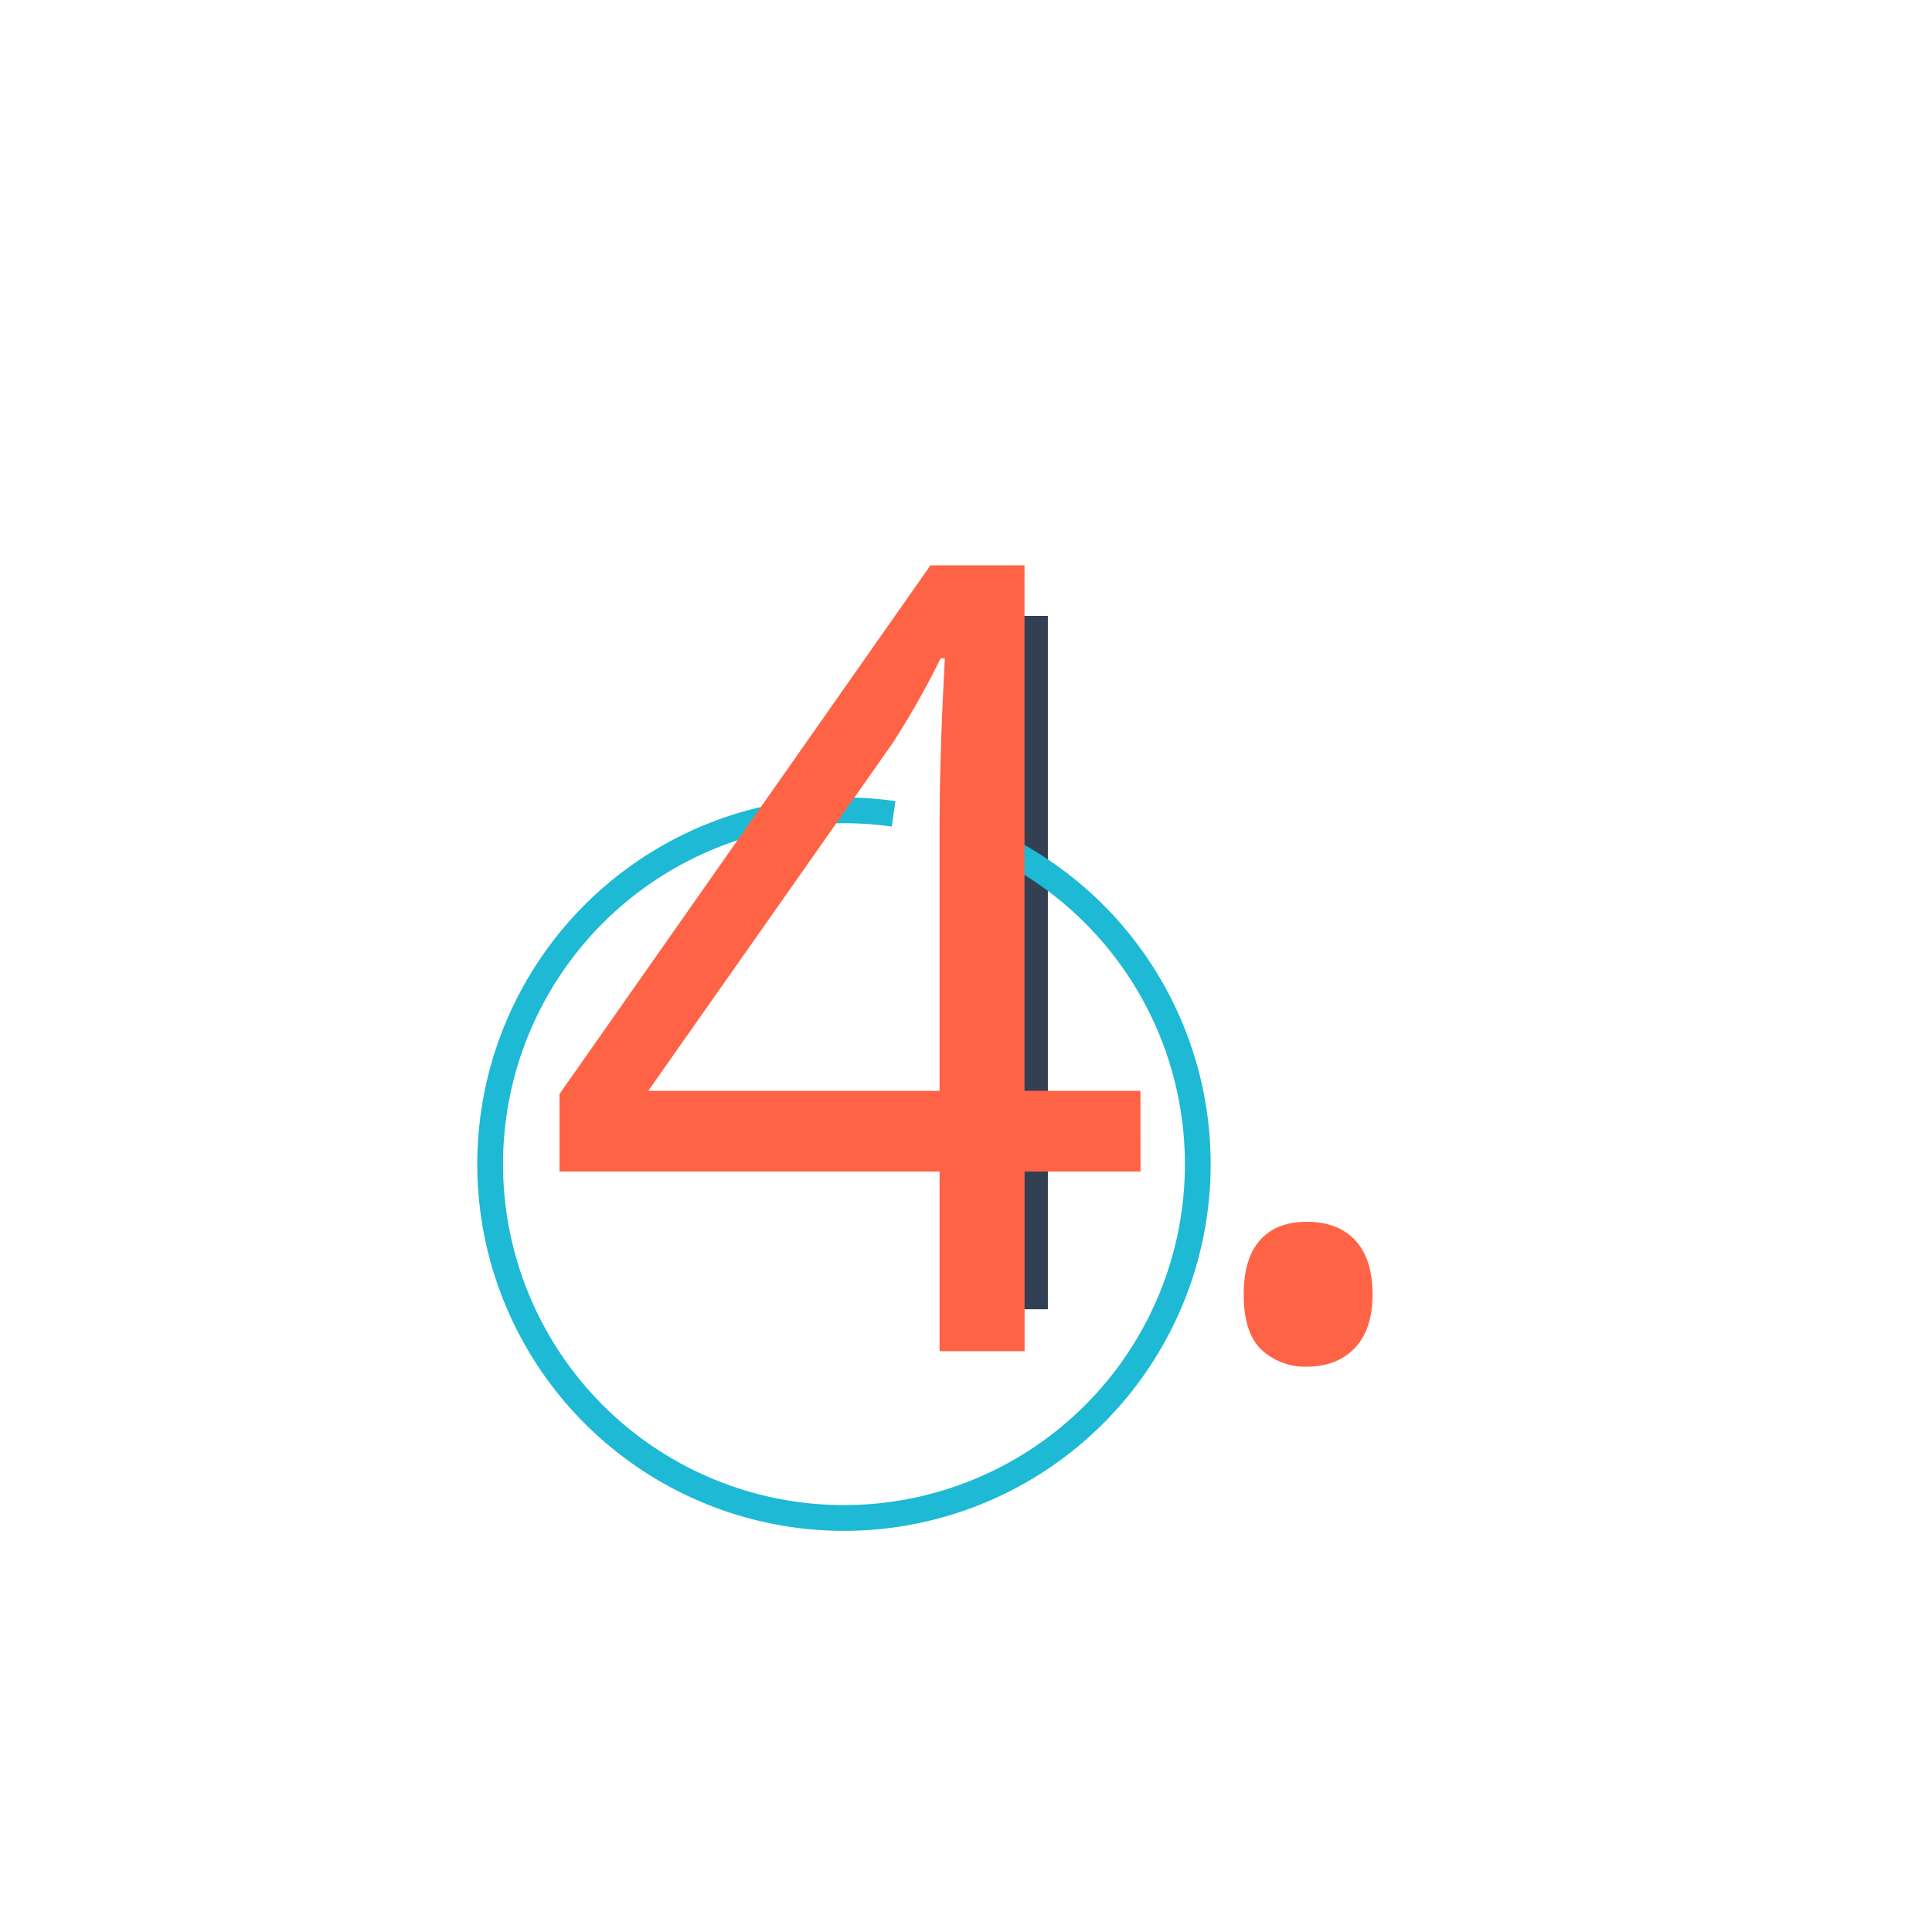 <svg xmlns="http://www.w3.org/2000/svg" viewBox="0 0 450 450"><defs><style>.a,.b{fill:none;stroke-miterlimit:10;stroke-width:6px;}.a{stroke:#334054;}.b{stroke:#1eb9d5;}.c{fill:#ff6346;}</style></defs><title>number-icon-4</title><line class="a" x1="241.07" y1="304.95" x2="241.07" y2="143.46"/><path class="b" d="M235,198.25a82.41,82.41,0,1,1-26.86-8.69"/><path class="c" d="M265.65,272.87h-27v41.84H218.84V272.87H130.31V254.82l86.41-123.14h21.91V254.07h27Zm-46.81-18.8V193.56q0-17.81,1.24-40.22h-1a187.39,187.39,0,0,1-11.21,19.8L151,254.07Z"/><path class="c" d="M289.68,301.51q0-8.34,3.8-12.64t10.9-4.29q7.22,0,11.26,4.29t4.05,12.64q0,8.1-4.11,12.45t-11.2,4.36a14.8,14.8,0,0,1-10.53-3.92Q289.68,310.47,289.68,301.51Z"/></svg>